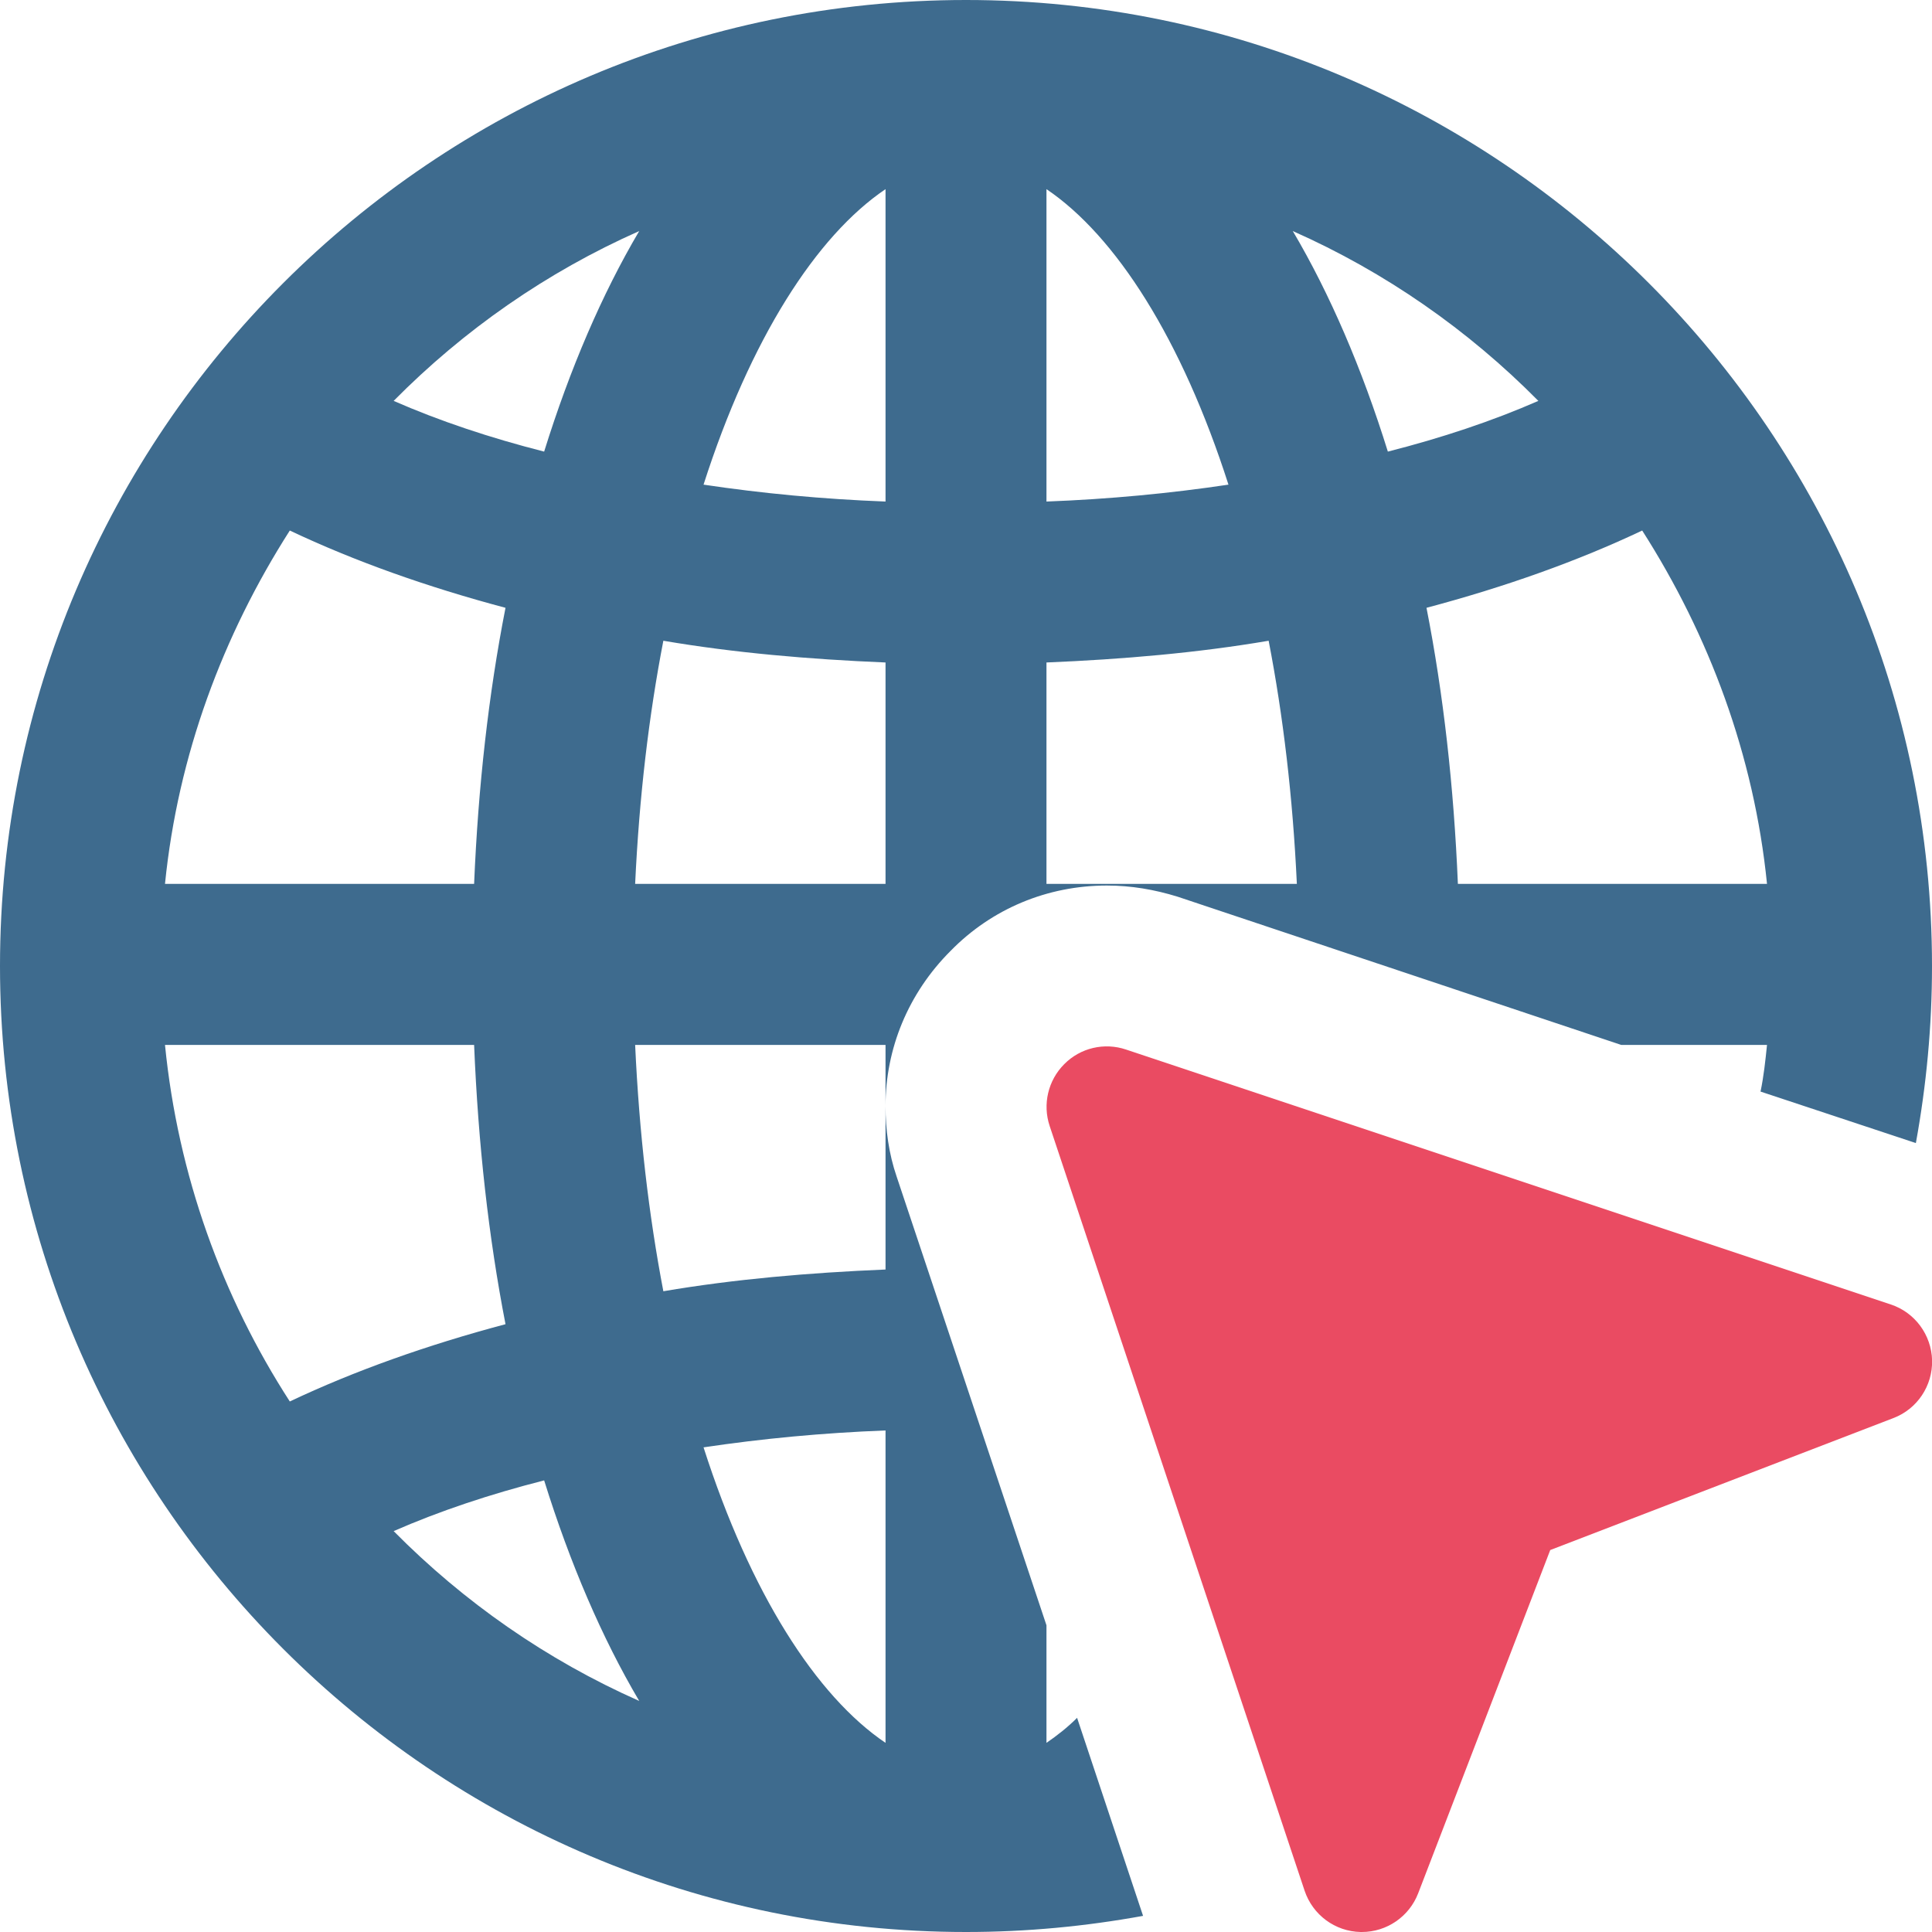 <svg width="20" height="20" viewBox="0 0 20 20" fill="none" xmlns="http://www.w3.org/2000/svg">
<g clip-path="url(#clip0_3974_25847)">
<path d="M10 0C4.483 0 0 4.483 0 10C0 15.517 4.483 20 10 20C10.625 20 11.233 19.942 11.833 19.833L11.15 17.783C11.05 17.883 10.942 17.967 10.833 18.042V16.825L9.283 12.183C9.2 11.942 9.167 11.692 9.167 11.45V13.142C8.375 13.175 7.6 13.242 6.867 13.367C6.717 12.583 6.617 11.733 6.575 10.817H9.167V11.45C9.167 10.858 9.4 10.283 9.842 9.842C10.267 9.408 10.842 9.167 11.458 9.167C11.708 9.167 11.95 9.208 12.192 9.283L16.783 10.817H18.292C18.275 10.983 18.258 11.142 18.225 11.3L19.833 11.833C19.942 11.233 20 10.625 20 10C20 4.483 15.517 0 10 0ZM9.167 14.808V18.042C8.45 17.558 7.767 16.492 7.283 14.983C7.892 14.892 8.517 14.833 9.167 14.808ZM3 5.492C3.667 5.808 4.417 6.075 5.233 6.292C5.058 7.183 4.95 8.142 4.908 9.15H1.708C1.842 7.817 2.308 6.575 3 5.492ZM1.708 10.817H4.908C4.95 11.842 5.058 12.808 5.233 13.708C4.417 13.925 3.667 14.192 3 14.508C2.3 13.425 1.842 12.167 1.708 10.817ZM6.617 17.608C5.658 17.183 4.8 16.583 4.075 15.85C4.55 15.642 5.075 15.467 5.633 15.325C5.9 16.183 6.233 16.958 6.617 17.608ZM5.633 4.675C5.075 4.533 4.55 4.358 4.075 4.15C4.8 3.417 5.658 2.817 6.617 2.392C6.233 3.042 5.9 3.817 5.633 4.675ZM9.167 9.15H6.575C6.617 8.25 6.717 7.408 6.867 6.633C7.6 6.758 8.375 6.825 9.167 6.858V9.15ZM9.167 5.192C8.517 5.167 7.892 5.108 7.283 5.017C7.767 3.508 8.45 2.442 9.167 1.958V5.192ZM10.833 1.958C11.55 2.442 12.233 3.508 12.717 5.017C12.108 5.108 11.483 5.167 10.833 5.192V1.958ZM10.833 9.15V6.858C11.625 6.825 12.4 6.758 13.133 6.633C13.283 7.408 13.383 8.25 13.425 9.15H10.833ZM13.383 2.392C14.342 2.817 15.2 3.417 15.925 4.15C15.45 4.358 14.925 4.533 14.367 4.675C14.1 3.817 13.767 3.042 13.383 2.392ZM15.092 9.15C15.05 8.142 14.942 7.183 14.767 6.292C15.583 6.075 16.333 5.808 17 5.492C17.692 6.575 18.158 7.817 18.292 9.15H15.092Z" fill="#3E6B8E"/>
<path d="M14.098 20C14.094 20 14.089 20 14.084 20C13.82 19.994 13.589 19.823 13.505 19.572L10.866 11.656C10.791 11.431 10.85 11.183 11.017 11.016C11.184 10.847 11.432 10.789 11.657 10.865L19.574 13.504C19.824 13.587 19.994 13.819 20.001 14.082C20.007 14.346 19.847 14.586 19.6 14.68L16.048 16.046L14.681 19.599C14.588 19.841 14.355 20 14.098 20Z" fill="#EA4B62"/>
</g>
<defs>
<clipPath id="clip0_3974_25847">
<rect width="20" height="20" fill="white"/>
</clipPath>
</defs>
</svg>
